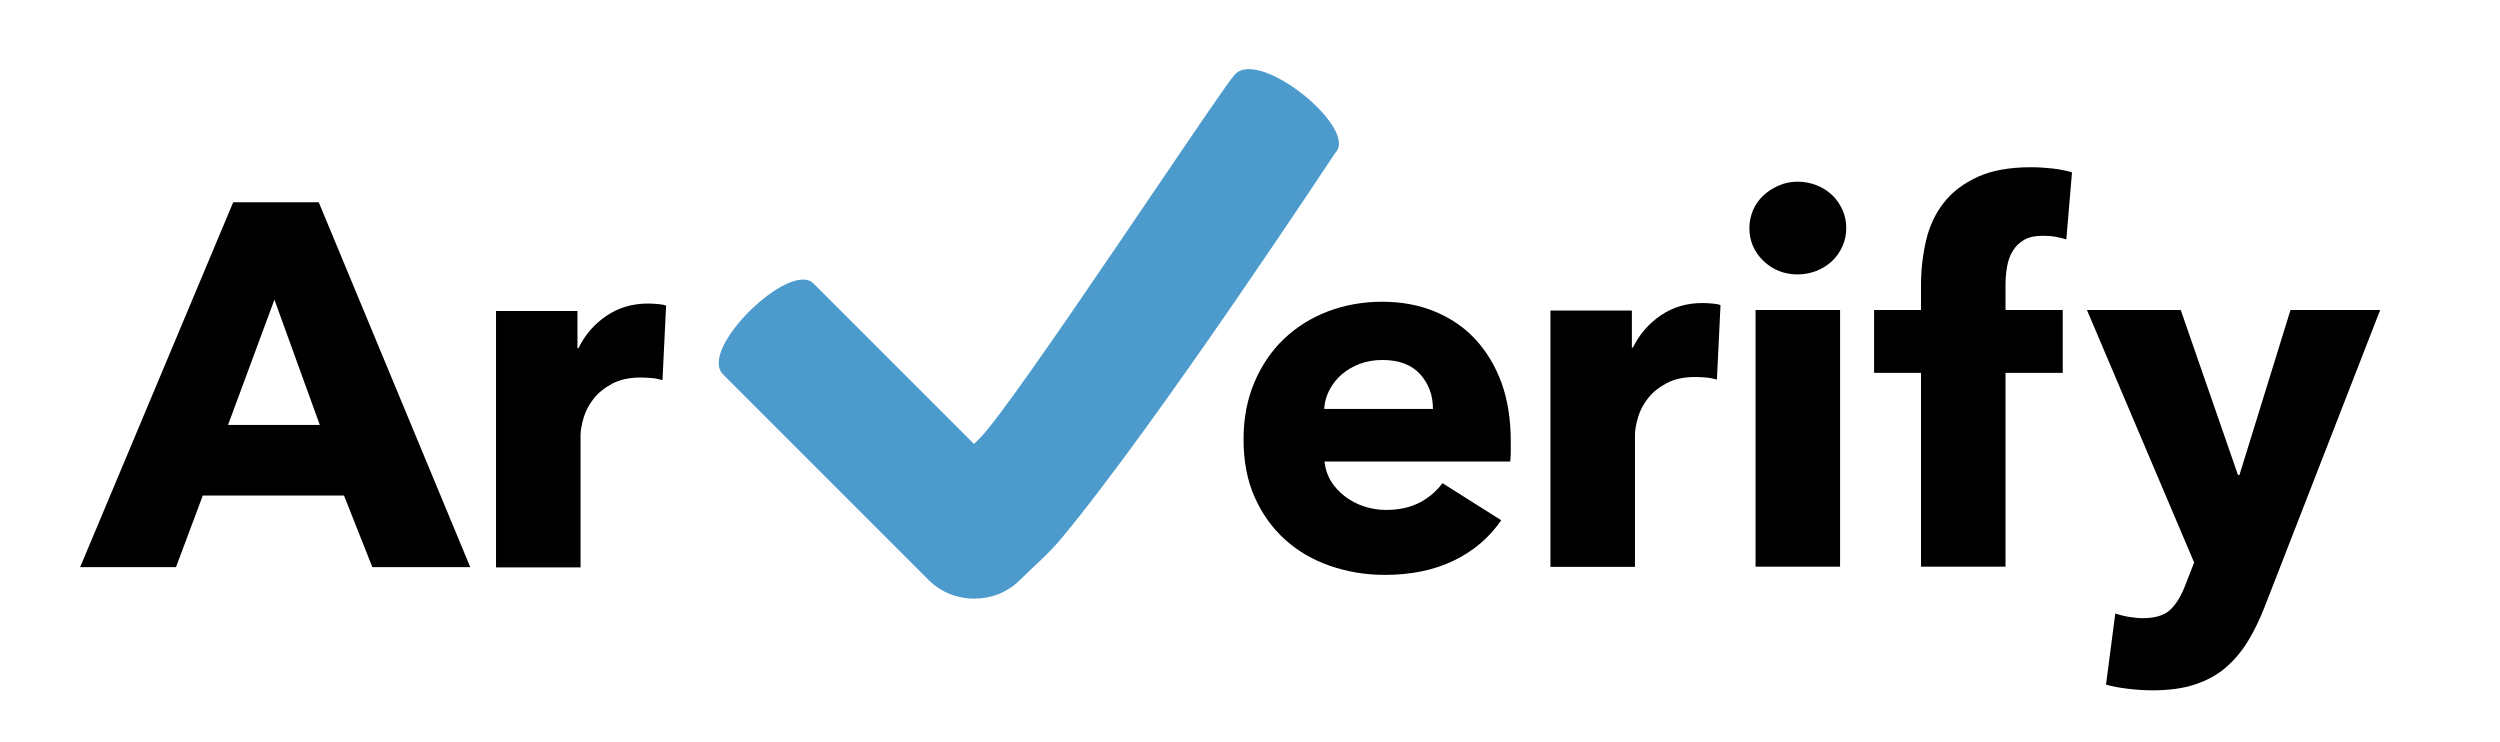 <?xml version="1.0" encoding="UTF-8"?> <!-- Generator: Adobe Illustrator 25.0.0, SVG Export Plug-In . SVG Version: 6.00 Build 0) --> <svg xmlns="http://www.w3.org/2000/svg" xmlns:xlink="http://www.w3.org/1999/xlink" version="1.1" id="Layer_1" x="0px" y="0px" viewBox="0 0 970.2 287.8" style="enable-background:new 0 0 970.2 287.8;" xml:space="preserve"> <style type="text/css"> .st0{fill:#4D9BCC;} </style> <g> <path d="M144.5,220.1l-11-27.8H78.7l-10.4,27.8H31.1L90.5,78.5h33.2l58.8,141.6H144.5z M106.5,116.3l-18,48.6h35.6L106.5,116.3z"></path> <path d="M257.1,147.5c-1.5-0.4-2.9-0.7-4.3-0.8c-1.4-0.1-2.8-0.2-4.1-0.2c-4.4,0-8.1,0.8-11.1,2.4c-3,1.6-5.4,3.5-7.2,5.8 c-1.8,2.3-3.1,4.7-3.9,7.4c-0.8,2.7-1.2,5-1.2,7v51.1h-32.8v-99.5h31.6v14.4h0.4c2.5-5.1,6.1-9.3,10.8-12.5 c4.7-3.2,10.1-4.8,16.2-4.8c1.3,0,2.6,0.1,3.9,0.2c1.3,0.1,2.3,0.3,3.1,0.6L257.1,147.5z"></path> </g> <g> <g> <path class="st0" d="M280.6,145.3c9,9,18,18,27,27c14.3,14.3,28.6,28.6,43,43c3.3,3.3,6.6,6.6,9.9,9.9c9.5,9.5,25.7,9.5,35.2,0 c5.3-5.3,11.2-10.2,16-16C449.3,164,518.1,59.4,518.2,59.3c9.2-9.2-28.9-40.4-38.8-30.6c-5.3,5.3-85.7,127.9-99.1,141.3 c-6.5,6.5-13.2,12.9-19.6,19.6c-0.1,0.1-0.2,0.2-0.3,0.3c11.7,0,23.4,0,35.2,0c-9-9-18-18-27-27c-14.3-14.3-28.6-28.6-43-43 c-3.3-3.3-6.6-6.6-9.9-9.9C306.6,100.9,270.8,135.5,280.6,145.3L280.6,145.3z"></path> </g> </g> <g> <path d="M586.3,171.3c0,1.3,0,2.7,0,4c0,1.3-0.1,2.6-0.2,3.8H514c0.3,2.8,1.1,5.3,2.5,7.6c1.4,2.3,3.2,4.2,5.4,5.9 c2.2,1.7,4.7,3,7.4,3.9c2.7,0.9,5.6,1.4,8.5,1.4c5.2,0,9.6-1,13.2-2.9c3.6-1.9,6.5-4.4,8.8-7.5l22.8,14.4 c-4.7,6.8-10.8,12-18.5,15.7c-7.7,3.7-16.6,5.5-26.7,5.5c-7.5,0-14.5-1.2-21.2-3.5c-6.7-2.3-12.5-5.7-17.5-10.2 c-5-4.5-8.9-10-11.8-16.5c-2.9-6.5-4.3-14-4.3-22.4c0-8.1,1.4-15.5,4.2-22.1c2.8-6.6,6.6-12.2,11.4-16.8c4.8-4.6,10.5-8.2,17-10.7 c6.5-2.5,13.6-3.8,21.2-3.8c7.3,0,14.1,1.2,20.2,3.7c6.1,2.5,11.4,6,15.8,10.7c4.4,4.7,7.8,10.3,10.3,17 C585.1,155.2,586.3,162.8,586.3,171.3z M556.1,158.7c0-5.2-1.6-9.7-4.9-13.4c-3.3-3.7-8.2-5.6-14.7-5.6c-3.2,0-6.1,0.5-8.8,1.5 c-2.7,1-5,2.4-7,4.1c-2,1.7-3.6,3.8-4.8,6.1c-1.2,2.3-1.9,4.8-2,7.3H556.1z"></path> <path d="M666.3,147.3c-1.5-0.4-2.9-0.7-4.3-0.8c-1.4-0.1-2.8-0.2-4.1-0.2c-4.4,0-8.1,0.8-11.1,2.4c-3,1.6-5.4,3.5-7.2,5.8 c-1.8,2.3-3.1,4.7-3.9,7.4c-0.8,2.7-1.2,5-1.2,7v51.1h-32.8v-99.5h31.6v14.4h0.4c2.5-5.1,6.1-9.3,10.8-12.5 c4.7-3.2,10.1-4.8,16.2-4.8c1.3,0,2.6,0.1,3.9,0.2c1.3,0.1,2.3,0.3,3.1,0.6L666.3,147.3z"></path> <path d="M716.5,88.5c0,2.5-0.5,4.9-1.5,7.1c-1,2.2-2.3,4.1-4,5.7c-1.7,1.6-3.7,2.9-6,3.8c-2.3,0.9-4.8,1.4-7.3,1.4 c-5.3,0-9.8-1.8-13.4-5.3c-3.6-3.5-5.4-7.8-5.4-12.7c0-2.4,0.5-4.7,1.4-6.9c0.9-2.2,2.3-4.1,4-5.7c1.7-1.6,3.7-2.9,6-3.9 c2.3-1,4.7-1.5,7.4-1.5c2.5,0,5,0.5,7.3,1.4c2.3,0.9,4.3,2.2,6,3.8c1.7,1.6,3,3.5,4,5.7S716.5,86,716.5,88.5z M681.3,219.9v-99.6 h32.8v99.6H681.3z"></path> <path d="M801.9,92.9c-1.2-0.4-2.6-0.7-4.2-1c-1.6-0.3-3.2-0.4-4.8-0.4c-3.1,0-5.5,0.5-7.4,1.6c-1.9,1.1-3.3,2.5-4.4,4.3 c-1.1,1.8-1.8,3.8-2.2,6.1c-0.4,2.3-0.6,4.5-0.6,6.8v10h22.2v24.4h-22.2v75.2h-32.8v-75.2h-18.2v-24.4h18.2v-9.6 c0-6.1,0.7-12,2-17.5c1.3-5.5,3.6-10.4,6.9-14.6c3.3-4.2,7.7-7.5,13.2-10c5.5-2.5,12.4-3.7,20.7-3.7c2.8,0,5.6,0.2,8.3,0.5 c2.7,0.3,5.2,0.8,7.5,1.5L801.9,92.9z"></path> <path d="M879.1,234.9c-2,5.2-4.2,9.8-6.7,13.9c-2.5,4.1-5.4,7.5-8.8,10.4c-3.4,2.9-7.4,5-12,6.5c-4.6,1.5-10,2.2-16.3,2.2 c-3.1,0-6.2-0.2-9.5-0.6c-3.3-0.4-6.1-0.9-8.5-1.6l3.6-27.6c1.6,0.5,3.4,1,5.3,1.3c1.9,0.3,3.7,0.5,5.3,0.5c5.1,0,8.7-1.2,11-3.5 c2.3-2.3,4.2-5.6,5.8-9.9l3.2-8.2l-41.6-98h36.4l22.2,64h0.6l19.8-64h34.8L879.1,234.9z"></path> </g> </svg> 